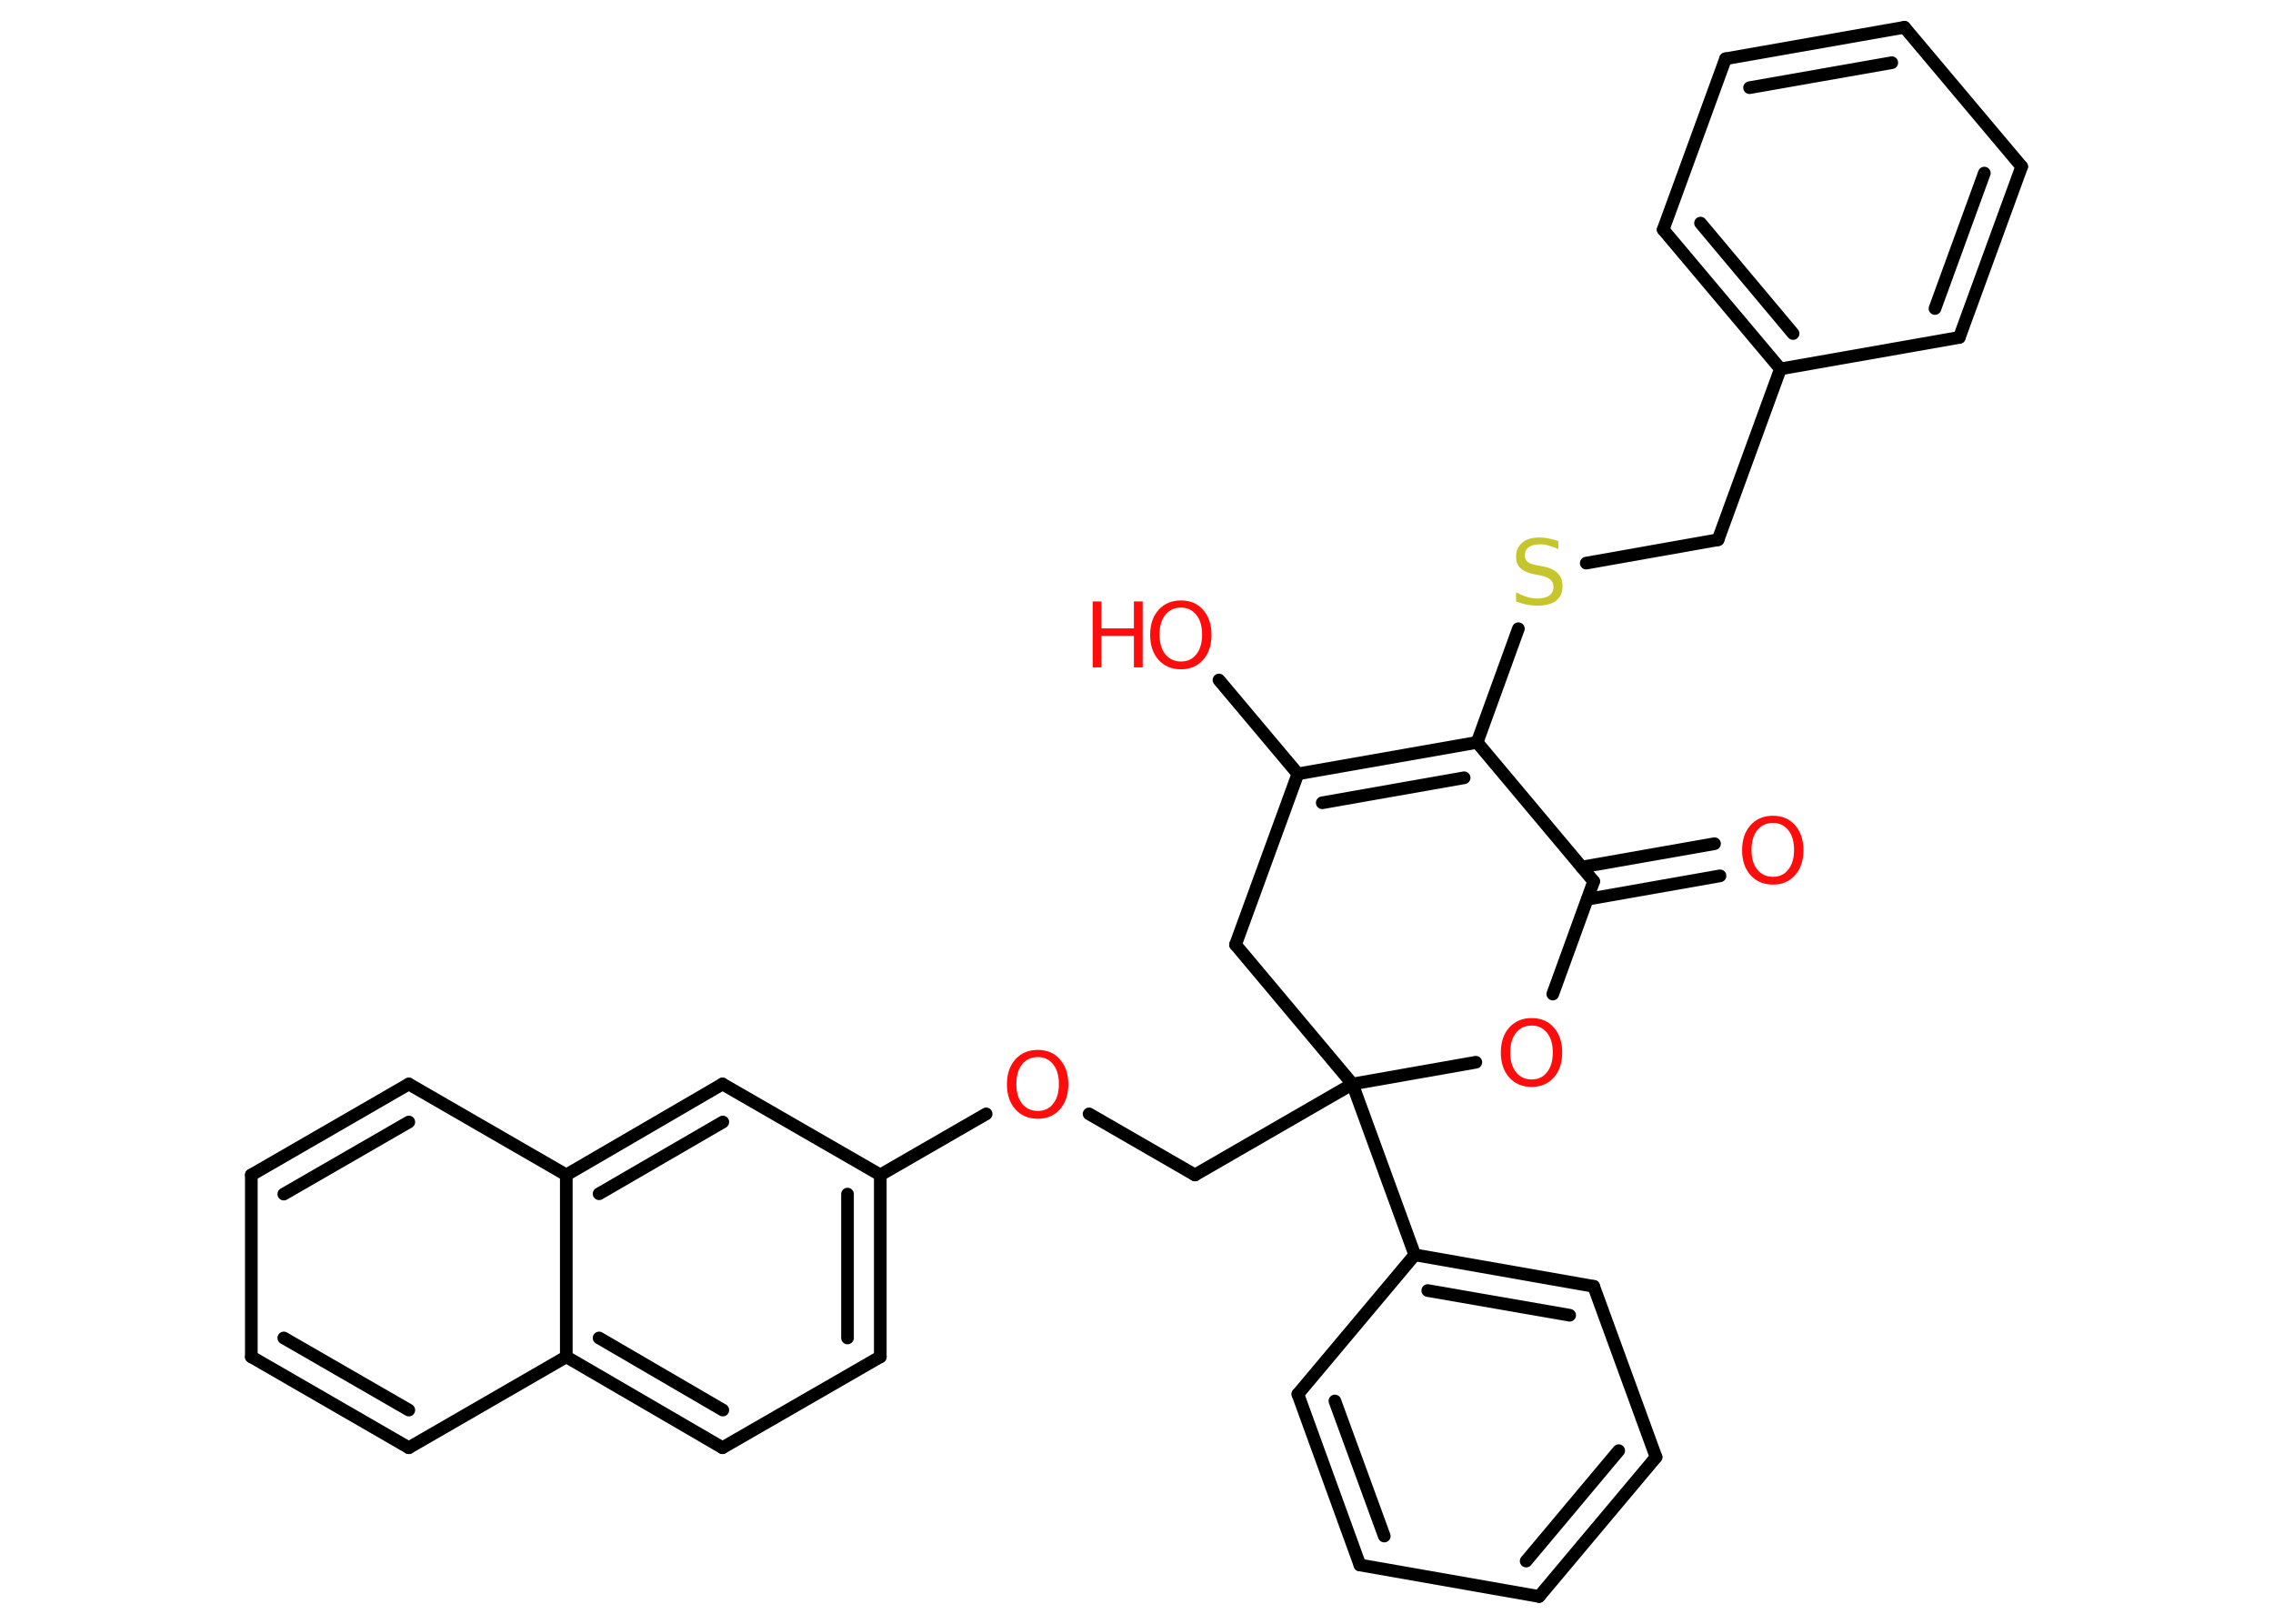 <?xml version='1.0' encoding='UTF-8'?>
<!DOCTYPE svg PUBLIC "-//W3C//DTD SVG 1.1//EN" "http://www.w3.org/Graphics/SVG/1.1/DTD/svg11.dtd">
<svg version='1.2' xmlns='http://www.w3.org/2000/svg' xmlns:xlink='http://www.w3.org/1999/xlink' width='70.0mm' height='50.0mm' viewBox='0 0 70.0 50.0'>
  <desc>Generated by the Chemistry Development Kit (http://github.com/cdk)</desc>
  <g stroke-linecap='round' stroke-linejoin='round' stroke='#000000' stroke-width='.39' fill='#FF0D0D'>
    <rect x='.0' y='.0' width='70.0' height='50.0' fill='#FFFFFF' stroke='none'/>
    <g id='mol1' class='mol'>
      <g id='mol1bnd1' class='bond'>
        <line x1='52.97' y1='26.97' x2='48.89' y2='27.69'/>
        <line x1='52.8' y1='25.98' x2='48.71' y2='26.7'/>
      </g>
      <line id='mol1bnd2' class='bond' x1='49.08' y1='27.14' x2='47.82' y2='30.61'/>
      <line id='mol1bnd3' class='bond' x1='45.45' y1='32.71' x2='41.65' y2='33.38'/>
      <line id='mol1bnd4' class='bond' x1='41.65' y1='33.38' x2='36.8' y2='36.18'/>
      <line id='mol1bnd5' class='bond' x1='36.8' y1='36.18' x2='33.54' y2='34.3'/>
      <line id='mol1bnd6' class='bond' x1='30.37' y1='34.3' x2='27.11' y2='36.18'/>
      <g id='mol1bnd7' class='bond'>
        <line x1='27.11' y1='41.78' x2='27.11' y2='36.18'/>
        <line x1='26.1' y1='41.2' x2='26.1' y2='36.77'/>
      </g>
      <line id='mol1bnd8' class='bond' x1='27.11' y1='41.78' x2='22.25' y2='44.58'/>
      <g id='mol1bnd9' class='bond'>
        <line x1='17.44' y1='41.78' x2='22.25' y2='44.58'/>
        <line x1='18.45' y1='41.2' x2='22.26' y2='43.42'/>
      </g>
      <line id='mol1bnd10' class='bond' x1='17.44' y1='41.78' x2='12.59' y2='44.58'/>
      <g id='mol1bnd11' class='bond'>
        <line x1='7.74' y1='41.78' x2='12.59' y2='44.58'/>
        <line x1='8.74' y1='41.2' x2='12.59' y2='43.42'/>
      </g>
      <line id='mol1bnd12' class='bond' x1='7.74' y1='41.78' x2='7.74' y2='36.18'/>
      <g id='mol1bnd13' class='bond'>
        <line x1='12.59' y1='33.38' x2='7.74' y2='36.18'/>
        <line x1='12.59' y1='34.55' x2='8.74' y2='36.77'/>
      </g>
      <line id='mol1bnd14' class='bond' x1='12.59' y1='33.38' x2='17.44' y2='36.18'/>
      <line id='mol1bnd15' class='bond' x1='17.44' y1='41.78' x2='17.44' y2='36.18'/>
      <g id='mol1bnd16' class='bond'>
        <line x1='22.25' y1='33.38' x2='17.44' y2='36.18'/>
        <line x1='22.26' y1='34.55' x2='18.45' y2='36.76'/>
      </g>
      <line id='mol1bnd17' class='bond' x1='27.11' y1='36.18' x2='22.25' y2='33.38'/>
      <line id='mol1bnd18' class='bond' x1='41.65' y1='33.38' x2='43.57' y2='38.64'/>
      <g id='mol1bnd19' class='bond'>
        <line x1='49.08' y1='39.61' x2='43.57' y2='38.64'/>
        <line x1='48.34' y1='40.5' x2='43.97' y2='39.74'/>
      </g>
      <line id='mol1bnd20' class='bond' x1='49.08' y1='39.61' x2='51.0' y2='44.87'/>
      <g id='mol1bnd21' class='bond'>
        <line x1='47.4' y1='49.16' x2='51.0' y2='44.87'/>
        <line x1='47.0' y1='48.07' x2='49.85' y2='44.67'/>
      </g>
      <line id='mol1bnd22' class='bond' x1='47.4' y1='49.16' x2='41.88' y2='48.19'/>
      <g id='mol1bnd23' class='bond'>
        <line x1='39.97' y1='42.93' x2='41.88' y2='48.19'/>
        <line x1='41.11' y1='43.14' x2='42.63' y2='47.3'/>
      </g>
      <line id='mol1bnd24' class='bond' x1='43.57' y1='38.64' x2='39.97' y2='42.93'/>
      <line id='mol1bnd25' class='bond' x1='41.65' y1='33.38' x2='38.05' y2='29.09'/>
      <line id='mol1bnd26' class='bond' x1='38.05' y1='29.09' x2='39.97' y2='23.83'/>
      <line id='mol1bnd27' class='bond' x1='39.97' y1='23.83' x2='37.54' y2='20.94'/>
      <g id='mol1bnd28' class='bond'>
        <line x1='45.49' y1='22.86' x2='39.97' y2='23.83'/>
        <line x1='45.09' y1='23.95' x2='40.72' y2='24.72'/>
      </g>
      <line id='mol1bnd29' class='bond' x1='49.08' y1='27.14' x2='45.49' y2='22.86'/>
      <line id='mol1bnd30' class='bond' x1='45.49' y1='22.86' x2='46.76' y2='19.36'/>
      <line id='mol1bnd31' class='bond' x1='48.85' y1='17.34' x2='52.91' y2='16.62'/>
      <line id='mol1bnd32' class='bond' x1='52.91' y1='16.62' x2='54.83' y2='11.36'/>
      <g id='mol1bnd33' class='bond'>
        <line x1='51.22' y1='7.07' x2='54.83' y2='11.36'/>
        <line x1='52.37' y1='6.87' x2='55.22' y2='10.27'/>
      </g>
      <line id='mol1bnd34' class='bond' x1='51.22' y1='7.07' x2='53.14' y2='1.81'/>
      <g id='mol1bnd35' class='bond'>
        <line x1='58.65' y1='.84' x2='53.14' y2='1.81'/>
        <line x1='58.26' y1='1.93' x2='53.88' y2='2.7'/>
      </g>
      <line id='mol1bnd36' class='bond' x1='58.65' y1='.84' x2='62.26' y2='5.13'/>
      <g id='mol1bnd37' class='bond'>
        <line x1='60.34' y1='10.39' x2='62.26' y2='5.13'/>
        <line x1='59.59' y1='9.5' x2='61.11' y2='5.33'/>
      </g>
      <line id='mol1bnd38' class='bond' x1='54.83' y1='11.36' x2='60.34' y2='10.39'/>
      <path id='mol1atm1' class='atom' d='M54.6 25.34q-.3 .0 -.48 .22q-.18 .22 -.18 .61q.0 .39 .18 .61q.18 .22 .48 .22q.3 .0 .47 -.22q.18 -.22 .18 -.61q.0 -.39 -.18 -.61q-.18 -.22 -.47 -.22zM54.6 25.12q.43 .0 .68 .29q.26 .29 .26 .77q.0 .48 -.26 .77q-.26 .29 -.68 .29q-.43 .0 -.69 -.29q-.26 -.29 -.26 -.77q.0 -.48 .26 -.77q.26 -.29 .69 -.29z' stroke='none'/>
      <path id='mol1atm3' class='atom' d='M47.17 31.58q-.3 .0 -.48 .22q-.18 .22 -.18 .61q.0 .39 .18 .61q.18 .22 .48 .22q.3 .0 .47 -.22q.18 -.22 .18 -.61q.0 -.39 -.18 -.61q-.18 -.22 -.47 -.22zM47.17 31.35q.43 .0 .68 .29q.26 .29 .26 .77q.0 .48 -.26 .77q-.26 .29 -.68 .29q-.43 .0 -.69 -.29q-.26 -.29 -.26 -.77q.0 -.48 .26 -.77q.26 -.29 .69 -.29z' stroke='none'/>
      <path id='mol1atm6' class='atom' d='M31.96 32.55q-.3 .0 -.48 .22q-.18 .22 -.18 .61q.0 .39 .18 .61q.18 .22 .48 .22q.3 .0 .47 -.22q.18 -.22 .18 -.61q.0 -.39 -.18 -.61q-.18 -.22 -.47 -.22zM31.96 32.33q.43 .0 .68 .29q.26 .29 .26 .77q.0 .48 -.26 .77q-.26 .29 -.68 .29q-.43 .0 -.69 -.29q-.26 -.29 -.26 -.77q.0 -.48 .26 -.77q.26 -.29 .69 -.29z' stroke='none'/>
      <g id='mol1atm25' class='atom'>
        <path d='M36.37 18.71q-.3 .0 -.48 .22q-.18 .22 -.18 .61q.0 .39 .18 .61q.18 .22 .48 .22q.3 .0 .47 -.22q.18 -.22 .18 -.61q.0 -.39 -.18 -.61q-.18 -.22 -.47 -.22zM36.37 18.49q.43 .0 .68 .29q.26 .29 .26 .77q.0 .48 -.26 .77q-.26 .29 -.68 .29q-.43 .0 -.69 -.29q-.26 -.29 -.26 -.77q.0 -.48 .26 -.77q.26 -.29 .69 -.29z' stroke='none'/>
        <path d='M33.65 18.52h.27v.83h1.0v-.83h.27v2.03h-.27v-.97h-1.0v.97h-.27v-2.03z' stroke='none'/>
      </g>
      <path id='mol1atm27' class='atom' d='M47.99 16.64v.27q-.15 -.07 -.29 -.11q-.14 -.04 -.27 -.04q-.22 .0 -.35 .09q-.12 .09 -.12 .25q.0 .13 .08 .2q.08 .07 .31 .11l.17 .03q.3 .06 .45 .21q.15 .15 .15 .4q.0 .29 -.2 .45q-.2 .15 -.58 .15q-.14 .0 -.31 -.03q-.16 -.03 -.34 -.1v-.28q.17 .09 .33 .14q.16 .05 .32 .05q.24 .0 .37 -.09q.13 -.09 .13 -.26q.0 -.15 -.09 -.23q-.09 -.08 -.3 -.13l-.17 -.03q-.31 -.06 -.45 -.19q-.14 -.13 -.14 -.36q.0 -.27 .19 -.43q.19 -.16 .52 -.16q.14 .0 .29 .03q.15 .03 .3 .08z' stroke='none' fill='#C6C62C'/>
    </g>
  </g>
</svg>
